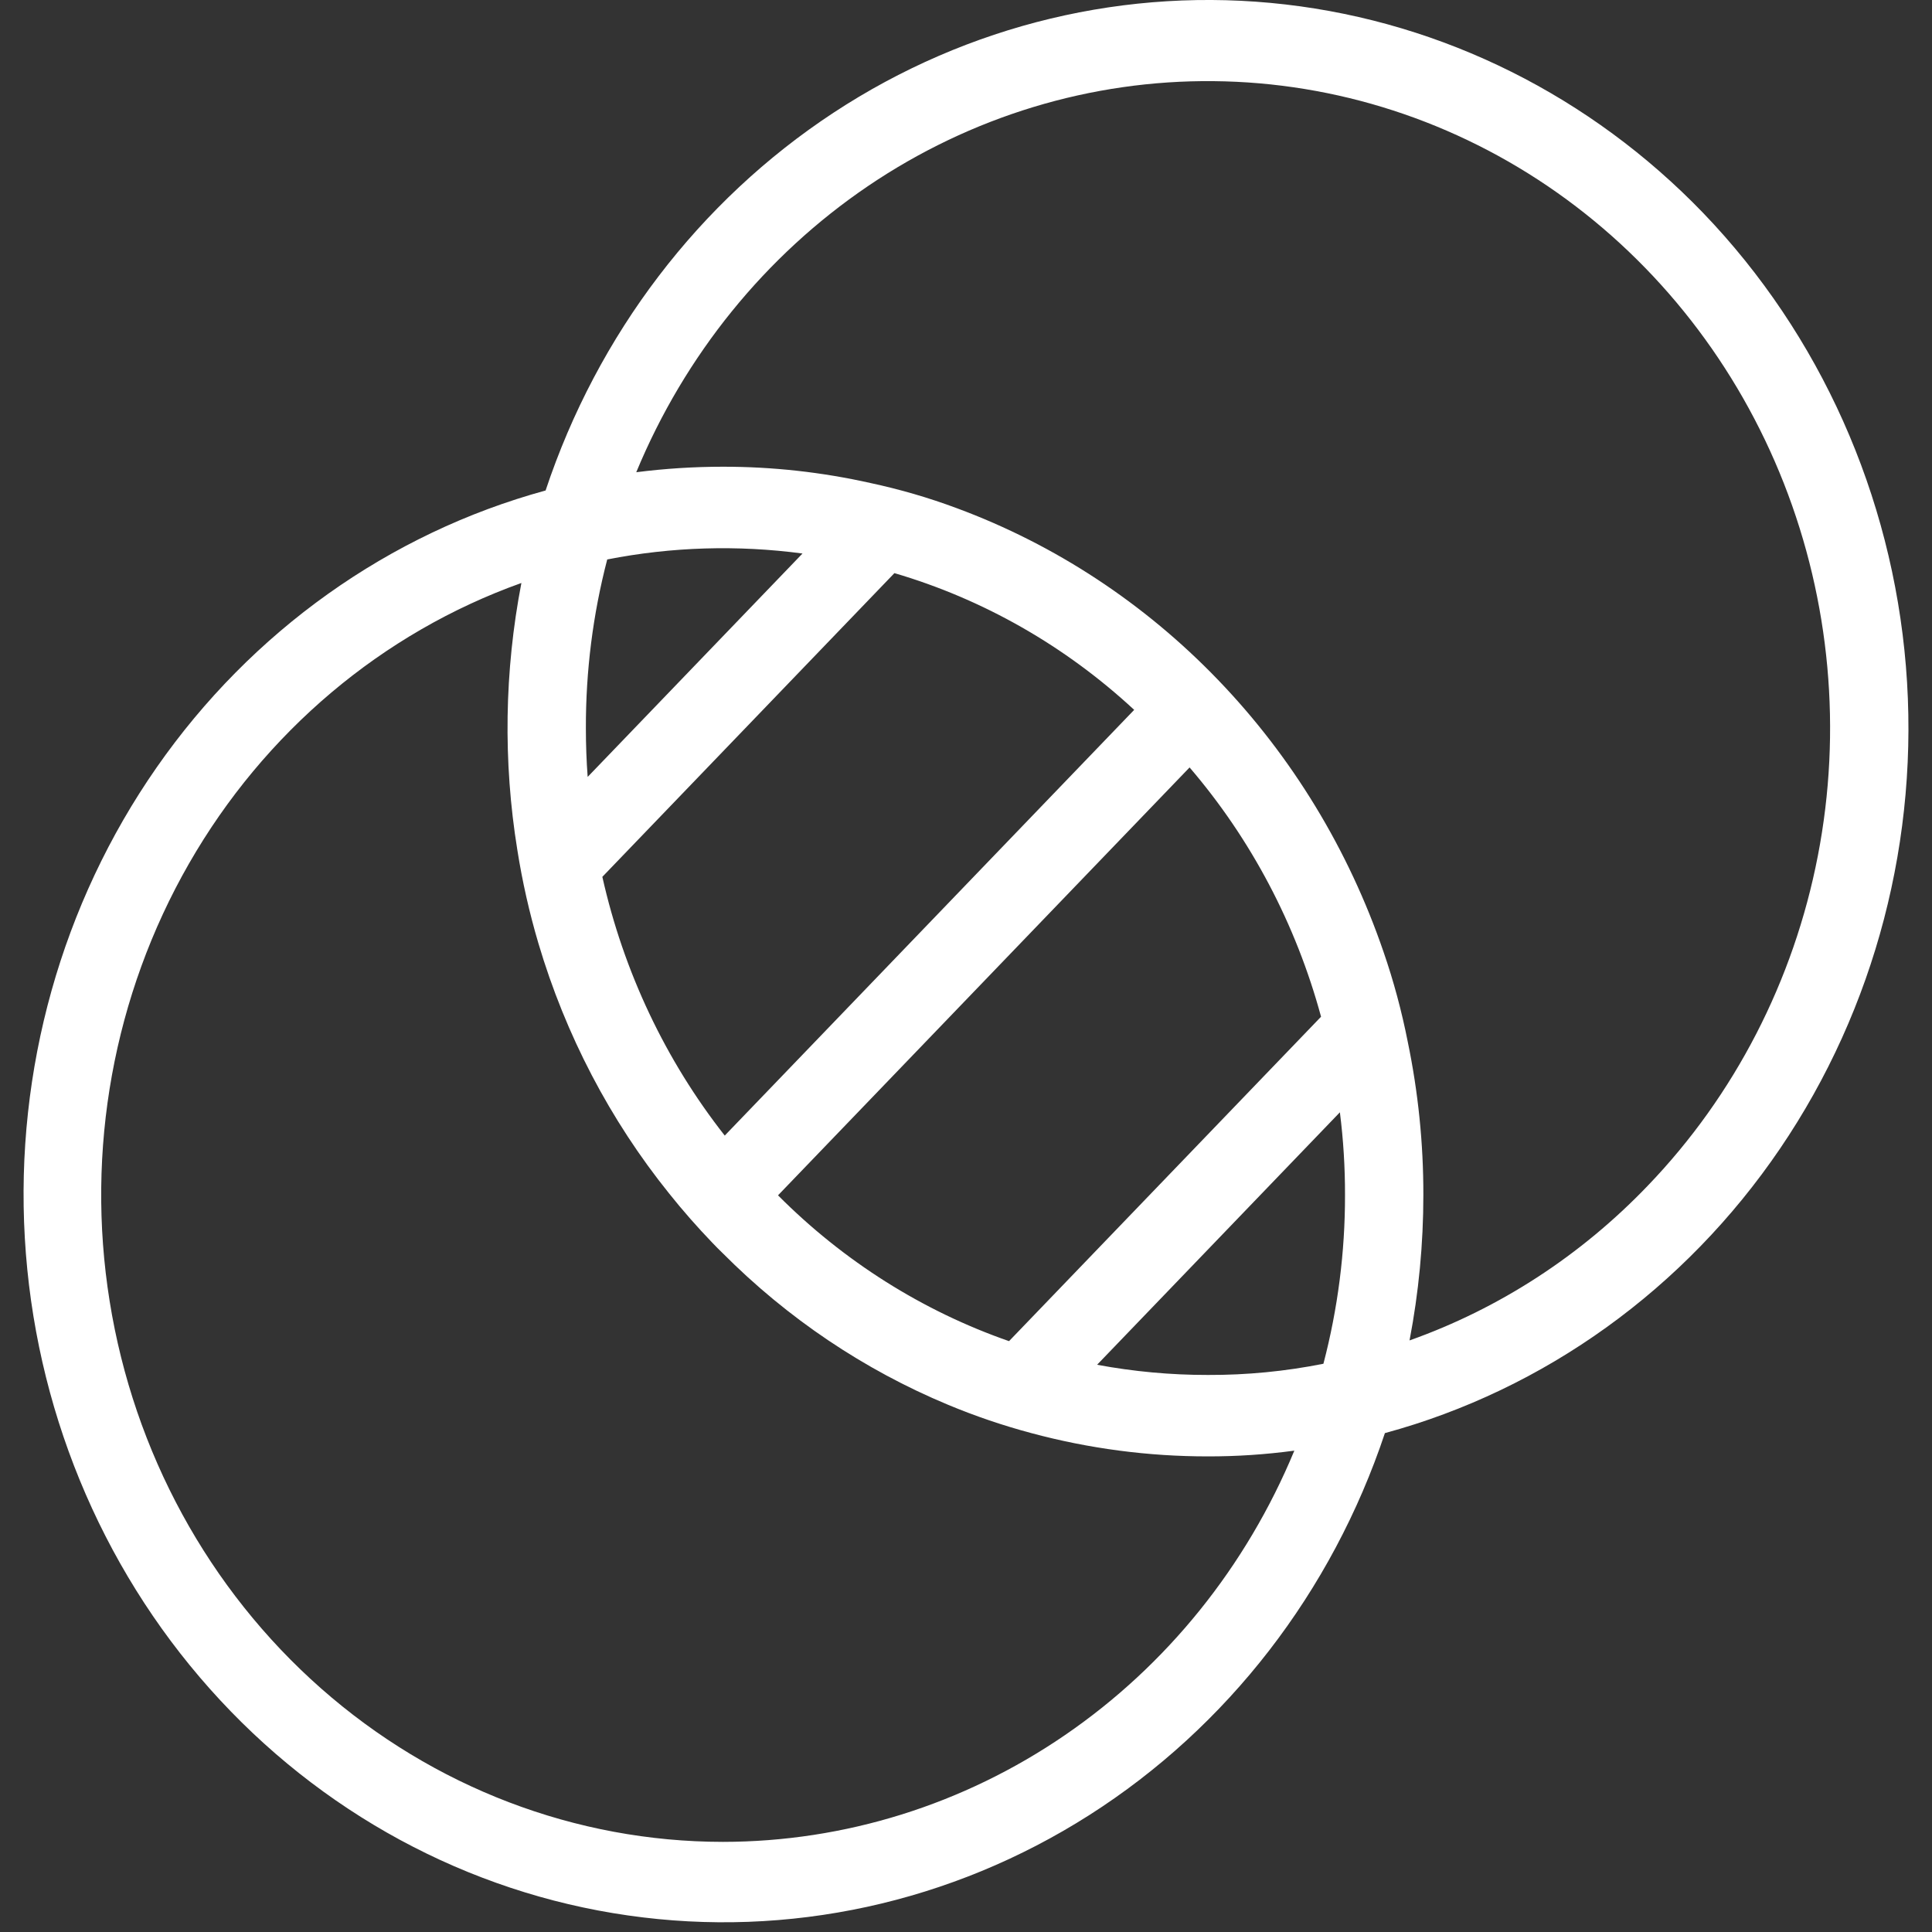<svg width="40" height="40" viewBox="0 0 40 40" fill="none" xmlns="http://www.w3.org/2000/svg">
<rect x="0" y="0" width="40" height="40" fill="#333333" stroke="none"/>
<g clip-path="url(#clip0_1014_3242)">
<path d="M35.265 4.412C32.935 1.993 29.884 0.47 26.612 0.092C23.34 -0.286 20.041 0.504 17.258 2.333C14.475 4.162 12.373 6.92 11.296 10.155C8.055 11.041 5.209 13.067 3.243 15.889C1.277 18.711 0.313 22.154 0.514 25.633C0.715 29.111 2.069 32.41 4.346 34.967C6.622 37.524 9.681 39.182 13.001 39.657C16.321 40.134 19.697 39.399 22.555 37.578C25.412 35.757 27.574 32.963 28.673 29.671C31.982 28.772 34.88 26.686 36.854 23.781C38.828 20.876 39.75 17.339 39.46 13.795C39.169 10.252 37.683 6.928 35.265 4.412ZM27.847 24.742C27.849 25.922 27.698 27.097 27.4 28.235C26.613 28.392 25.812 28.47 25.01 28.467C24.24 28.468 23.472 28.397 22.714 28.256L27.741 23.029C27.813 23.597 27.848 24.169 27.847 24.742ZM20.891 27.767C19.101 27.144 17.466 26.112 16.108 24.748L24.629 15.889C25.901 17.372 26.832 19.137 27.351 21.05L20.891 27.767ZM15.005 23.511C13.778 21.95 12.911 20.117 12.471 18.154L18.518 11.866C20.358 12.406 22.055 13.374 23.482 14.697L15.005 23.511ZM12.167 16.085C12.142 15.755 12.13 15.415 12.13 15.075C12.127 13.896 12.275 12.721 12.572 11.583C13.905 11.321 15.27 11.28 16.615 11.46L12.167 16.085ZM14.967 38.134C11.919 38.132 8.971 37.006 6.646 34.956C4.321 32.906 2.77 30.066 2.27 26.939C1.769 23.813 2.351 20.603 3.912 17.881C5.473 15.158 7.912 13.1 10.795 12.07C10.443 13.893 10.414 15.766 10.711 17.598C10.814 18.252 10.96 18.897 11.147 19.53C11.709 21.426 12.628 23.187 13.853 24.709C14.136 25.064 14.437 25.406 14.755 25.737C14.821 25.805 14.89 25.877 14.959 25.942C16.304 27.294 17.889 28.36 19.625 29.083C20.188 29.318 20.765 29.514 21.353 29.671C22.547 29.992 23.776 30.154 25.01 30.153C25.608 30.154 26.205 30.114 26.798 30.034C25.802 32.437 24.151 34.485 22.048 35.924C19.946 37.364 17.485 38.132 14.967 38.134ZM34.118 24.546C32.732 25.994 31.043 27.092 29.183 27.752C29.373 26.761 29.469 25.753 29.469 24.742C29.471 23.675 29.362 22.611 29.146 21.569C29.021 20.936 28.854 20.314 28.644 19.706C27.919 17.59 26.75 15.668 25.222 14.08C23.694 12.491 21.846 11.276 19.811 10.522C19.227 10.304 18.628 10.13 18.02 10C17.017 9.775 15.993 9.662 14.968 9.663C14.368 9.663 13.769 9.701 13.173 9.777C14.177 7.353 15.847 5.292 17.973 3.851C20.099 2.411 22.588 1.655 25.125 1.68C27.663 1.704 30.137 2.507 32.238 3.988C34.338 5.469 35.971 7.562 36.932 10.005C37.892 12.447 38.138 15.13 37.637 17.717C37.137 20.304 35.912 22.679 34.118 24.546Z" fill="white"/>
</g>
<defs>
<clipPath id="clip0_1014_3242">
<rect width="40" height="40" fill="white"/>
</clipPath>
</defs>
</svg>
